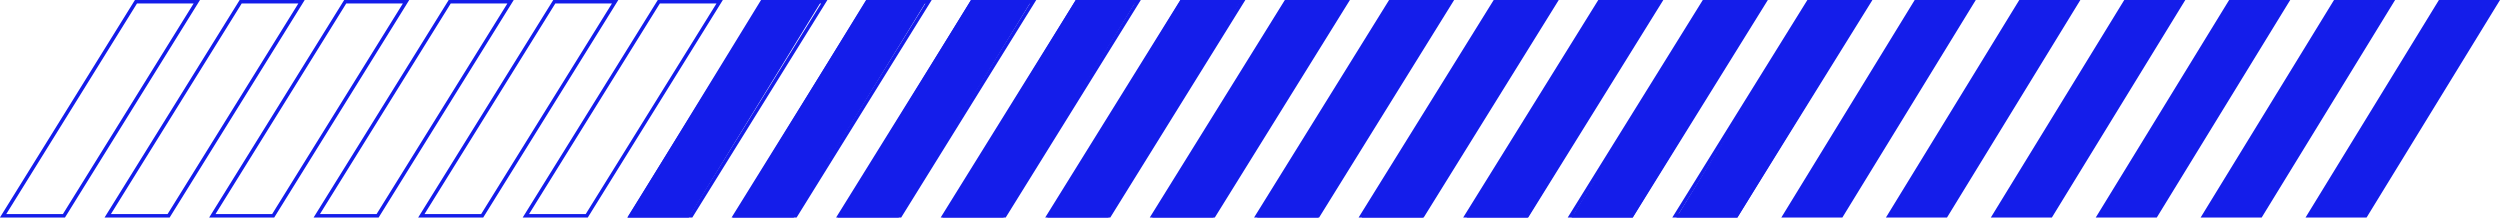 <svg width="701" height="61" viewBox="0 0 701 61" fill="none" xmlns="http://www.w3.org/2000/svg">
<g clip-path="url(#clip0_440_222)">
<path d="M118.135 60.523L155.428 0.477L172.488 0.477L135.196 60.523L118.135 60.523Z" stroke="#141DEA" stroke-miterlimit="10"/>
<path d="M88.812 60.523L126.105 0.477L143.166 0.477L105.873 60.523L88.812 60.523Z" stroke="#141DEA" stroke-miterlimit="10"/>
<path d="M30.199 60.523L67.492 0.477L84.553 0.477L47.27 60.523L30.199 60.523Z" stroke="#141DEA" stroke-miterlimit="10"/>
<path d="M147.445 60.523L184.738 0.477L201.799 0.477L164.516 60.523L147.445 60.523Z" stroke="#141DEA" stroke-miterlimit="10"/>
<path d="M176.768 60.523L214.06 0.477L231.121 0.477L193.828 60.523L176.768 60.523Z" stroke="#141DEA" stroke-miterlimit="10"/>
<path d="M264.645 60.523L301.937 0.477L318.998 0.477L281.705 60.523L264.645 60.523Z" stroke="#141DEA" stroke-miterlimit="10"/>
<path d="M235.322 60.523L272.615 0.477L289.676 0.477L252.393 60.523L235.322 60.523Z" stroke="#141DEA" stroke-miterlimit="10"/>
<path d="M206.012 60.523L243.295 0.477L260.365 0.477L223.073 60.523L206.012 60.523Z" stroke="#141DEA" stroke-miterlimit="10"/>
<path d="M293.957 60.523L331.25 0.477L348.311 0.477L311.027 60.523L293.957 60.523Z" stroke="#141DEA" stroke-miterlimit="10"/>
<path d="M323.277 60.523L360.57 0.477L377.631 0.477L340.338 60.523L323.277 60.523Z" stroke="#141DEA" stroke-miterlimit="10"/>
<path d="M411.156 60.523L448.449 0.477L465.51 0.477L428.217 60.523L411.156 60.523Z" stroke="#141DEA" stroke-miterlimit="10"/>
<path d="M381.834 60.523L419.127 0.477L436.188 0.477L398.904 60.523L381.834 60.523Z" stroke="#141DEA" stroke-miterlimit="10"/>
<path d="M440.467 60.523L477.76 0.477L494.82 0.477L457.537 60.523L440.467 60.523Z" stroke="#141DEA" stroke-miterlimit="10"/>
<path d="M469.789 60.523L507.082 0.477L524.143 0.477L486.85 60.523L469.789 60.523Z" stroke="#141DEA" stroke-miterlimit="10"/>
<path d="M59.529 60.523L96.803 0.477L113.864 0.477L76.59 60.523L59.529 60.523Z" stroke="#141DEA" stroke-miterlimit="10"/>
<path d="M0.857 60.523L38.131 0.477L55.192 0.477L17.918 60.523L0.857 60.523Z" stroke="#141DEA" stroke-miterlimit="10"/>
<path d="M352.521 60.523L389.795 0.477L406.856 0.477L369.582 60.523L352.521 60.523Z" stroke="#141DEA" stroke-miterlimit="10"/>
</g>
<g clip-path="url(#clip1_440_222)">
<path d="M293.66 61L331.066 0H348.192L310.777 61H293.66Z" fill="#141DEA"/>
<path d="M264.242 61L301.657 0H318.774L281.359 61H264.242Z" fill="#141DEA"/>
<path d="M205.438 61L242.853 0H259.969L222.554 61H205.438Z" fill="#141DEA"/>
<path d="M323.068 61L360.474 0H377.6L340.185 61H323.068Z" fill="#141DEA"/>
<path d="M352.486 61L389.892 0H407.018L369.603 61H352.486Z" fill="#141DEA"/>
<path d="M440.652 61L478.058 0H495.184L457.769 61H440.652Z" fill="#141DEA"/>
<path d="M411.234 61L448.649 0H465.766L428.351 61H411.234Z" fill="#141DEA"/>
<path d="M381.816 61L419.231 0H436.358L398.943 61H381.816Z" fill="#141DEA"/>
<path d="M470.059 61L507.464 0H524.59L487.175 61H470.059Z" fill="#141DEA"/>
<path d="M499.477 61L536.882 0H554.008L516.593 61H499.477Z" fill="#141DEA"/>
<path d="M587.643 61L625.048 0H642.174L604.759 61H587.643Z" fill="#141DEA"/>
<path d="M558.225 61L595.64 0H612.756L575.341 61H558.225Z" fill="#141DEA"/>
<path d="M617.051 61L654.456 0H671.583L634.168 61H617.051Z" fill="#141DEA"/>
<path d="M646.469 61L683.874 0H701.001L663.585 61H646.469Z" fill="#141DEA"/>
<path d="M234.854 61L272.249 0H289.366L251.97 61H234.854Z" fill="#141DEA"/>
<path d="M176 61L213.396 0H230.512L193.117 61H176Z" fill="#141DEA"/>
<path d="M528.809 61L566.204 0H583.331L545.935 61H528.809Z" fill="#141DEA"/>
</g>
<defs>
<clipPath id="clip0_440_222">
<rect width="525" height="61" fill="white"/>
</clipPath>
<clipPath id="clip1_440_222">
<rect width="525" height="61" fill="white" transform="translate(176)"/>
</clipPath>
</defs>
</svg>

